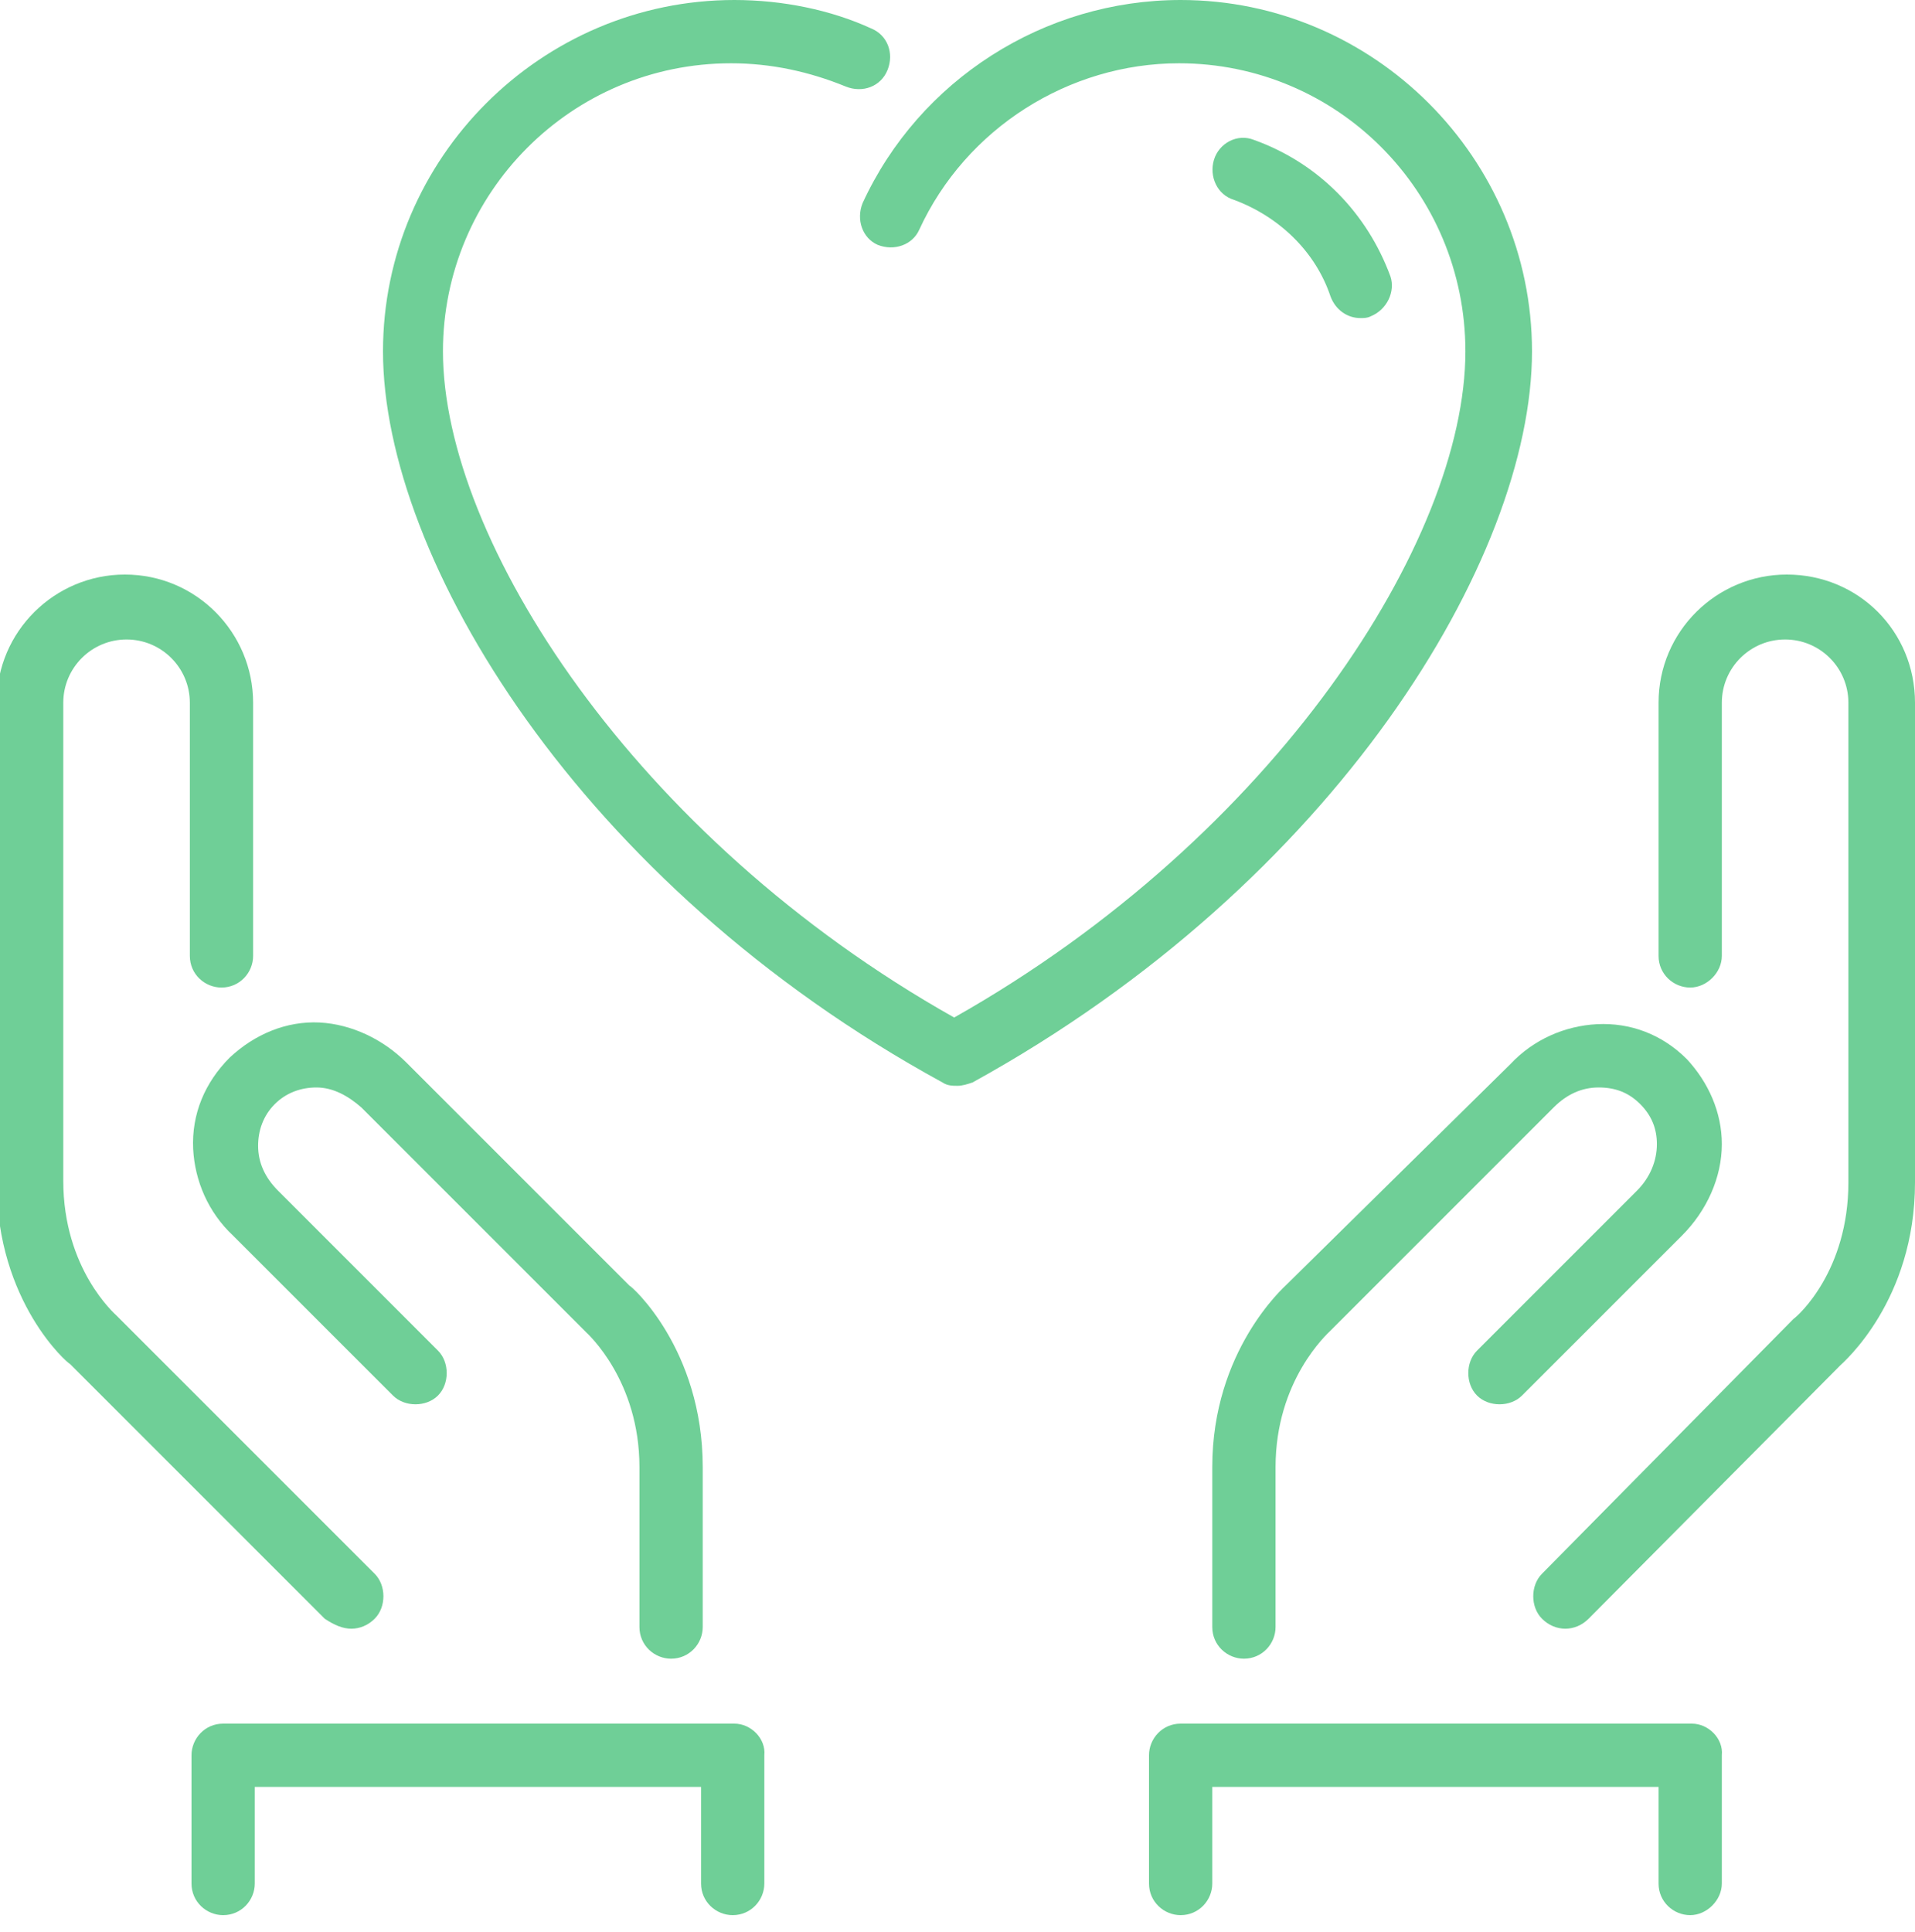 <?xml version="1.0" encoding="utf-8"?>
<!-- Generator: Adobe Illustrator 22.0.0, SVG Export Plug-In . SVG Version: 6.00 Build 0)  -->
<svg version="1.1" id="Layer_1" xmlns="http://www.w3.org/2000/svg" xmlns:xlink="http://www.w3.org/1999/xlink" x="0px" y="0px"
	 viewBox="0 0 115 116" style="enable-background:new 0 0 115 116;" xml:space="preserve">
<style type="text/css">
	.st0{fill:#6FCF97;}
</style>
<g>
	<path class="st0" d="M21.1,97.8c0.5,0,1-0.2,1.4-0.6c0.7-0.7,0.7-2,0-2.7L7,79c-0.1-0.1-3.2-2.8-3.2-8.1V42.2
		c0-2.1,1.7-3.8,3.8-3.8c2.1,0,3.8,1.7,3.8,3.8v15.2c0,1.1,0.9,1.9,1.9,1.9c1.1,0,1.9-0.9,1.9-1.9V42.2c0-4.2-3.4-7.7-7.7-7.7
		c-4.2,0-7.7,3.4-7.7,7.7v28.8c0,7.2,4.3,10.9,4.4,10.9l15.3,15.3C20.1,97.6,20.6,97.8,21.1,97.8z"/>
	<path class="st0" d="M44.1,103.5H13.4c-1.1,0-1.9,0.9-1.9,1.9v7.7c0,1.1,0.9,1.9,1.9,1.9c1.1,0,1.9-0.9,1.9-1.9v-5.8h26.8v5.8
		c0,1.1,0.9,1.9,1.9,1.9c1.1,0,1.9-0.9,1.9-1.9v-7.7C46,104.4,45.1,103.5,44.1,103.5z"/>
	<path class="st0" d="M11.6,69c0.1,1.9,0.9,3.8,2.4,5.2l9.6,9.6c0.7,0.7,2,0.7,2.7,0c0.7-0.7,0.7-2,0-2.7l-9.6-9.6
		c-0.8-0.8-1.2-1.7-1.2-2.7c0-0.9,0.3-1.8,1-2.5c0.7-0.7,1.6-1,2.5-1c1,0,1.9,0.5,2.7,1.2L35.2,80c0.1,0.1,3.2,2.9,3.2,8.1v9.6
		c0,1.1,0.9,1.9,1.9,1.9c1.1,0,1.9-0.9,1.9-1.9v-9.6c0-7.1-4.3-10.9-4.4-10.9L24.4,63.8c-1.4-1.4-3.3-2.3-5.2-2.4
		c-2-0.1-3.9,0.7-5.4,2.1C12.3,65,11.5,66.9,11.6,69z"/>
	<path class="st0" d="M77.3,77.1c-0.2,0.2-4.5,4-4.5,11v9.6c0,1.1,0.9,1.9,1.9,1.9c1.1,0,1.9-0.9,1.9-1.9v-9.6c0-5.2,3.1-8,3.3-8.2
		l13.4-13.4c0.8-0.8,1.7-1.2,2.7-1.2c1,0,1.8,0.3,2.5,1c0.7,0.7,1,1.5,1,2.4c0,1-0.4,2-1.2,2.8l-9.6,9.6c-0.7,0.7-0.7,2,0,2.7
		c0.7,0.7,2,0.7,2.7,0l9.6-9.6c1.5-1.5,2.4-3.5,2.4-5.5c0-1.9-0.8-3.7-2.1-5.1c-1.5-1.5-3.4-2.2-5.4-2.1c-1.9,0.1-3.8,0.9-5.2,2.4
		L77.3,77.1z"/>
	<path class="st0" d="M92,21.1C92,9.5,82.5,0,70.9,0c-8.2,0-15.7,4.8-19.1,12.2c-0.4,1,0,2.1,0.9,2.5c1,0.4,2.1,0,2.5-0.9
		c2.8-6.1,9-10,15.6-10c9.5,0,17.2,7.7,17.2,17.3c0,11.3-11.4,29.1-30.7,40c-19.2-10.8-30.7-28.7-30.7-40c0-9.5,7.7-17.3,17.3-17.3
		c2.4,0,4.7,0.5,6.9,1.4c1,0.4,2.1,0,2.5-1c0.4-1,0-2.1-1-2.5C49.9,0.6,47,0,44.1,0C32.5,0,23,9.5,23,21.1c0,12.4,11.8,32,33.6,43.9
		c0.3,0.2,0.6,0.2,0.9,0.2c0.3,0,0.6-0.1,0.9-0.2C80.2,53,92,33.5,92,21.1z"/>
	<path class="st0" d="M107.3,34.5c-4.2,0-7.7,3.4-7.7,7.7v15.2c0,1.1,0.9,1.9,1.9,1.9s1.9-0.9,1.9-1.9V42.2c0-2.1,1.7-3.8,3.8-3.8
		c2.1,0,3.8,1.7,3.8,3.8v28.8c0,5.3-3,8-3.3,8.2L92.6,94.5c-0.7,0.7-0.7,2,0,2.7c0.4,0.4,0.9,0.6,1.4,0.6c0.5,0,1-0.2,1.4-0.6
		L110.5,82c0.2-0.2,4.5-3.9,4.5-11V42.2C115,37.9,111.6,34.5,107.3,34.5z"/>
	<path class="st0" d="M101.6,103.5H70.9c-1.1,0-1.9,0.9-1.9,1.9v7.7c0,1.1,0.9,1.9,1.9,1.9c1.1,0,1.9-0.9,1.9-1.9v-5.8h26.8v5.8
		c0,1.1,0.9,1.9,1.9,1.9s1.9-0.9,1.9-1.9v-7.7C103.5,104.4,102.6,103.5,101.6,103.5z"/>
	<path class="st0" d="M74.1,12c2.7,1,4.9,3.1,5.8,5.8c0.3,0.8,1,1.3,1.8,1.3c0.2,0,0.4,0,0.6-0.1c1-0.4,1.5-1.5,1.2-2.4
		c-1.4-3.8-4.3-6.8-8.2-8.2c-1-0.4-2.1,0.2-2.4,1.2C72.6,10.6,73.1,11.7,74.1,12z"/>
</g>
</svg>
